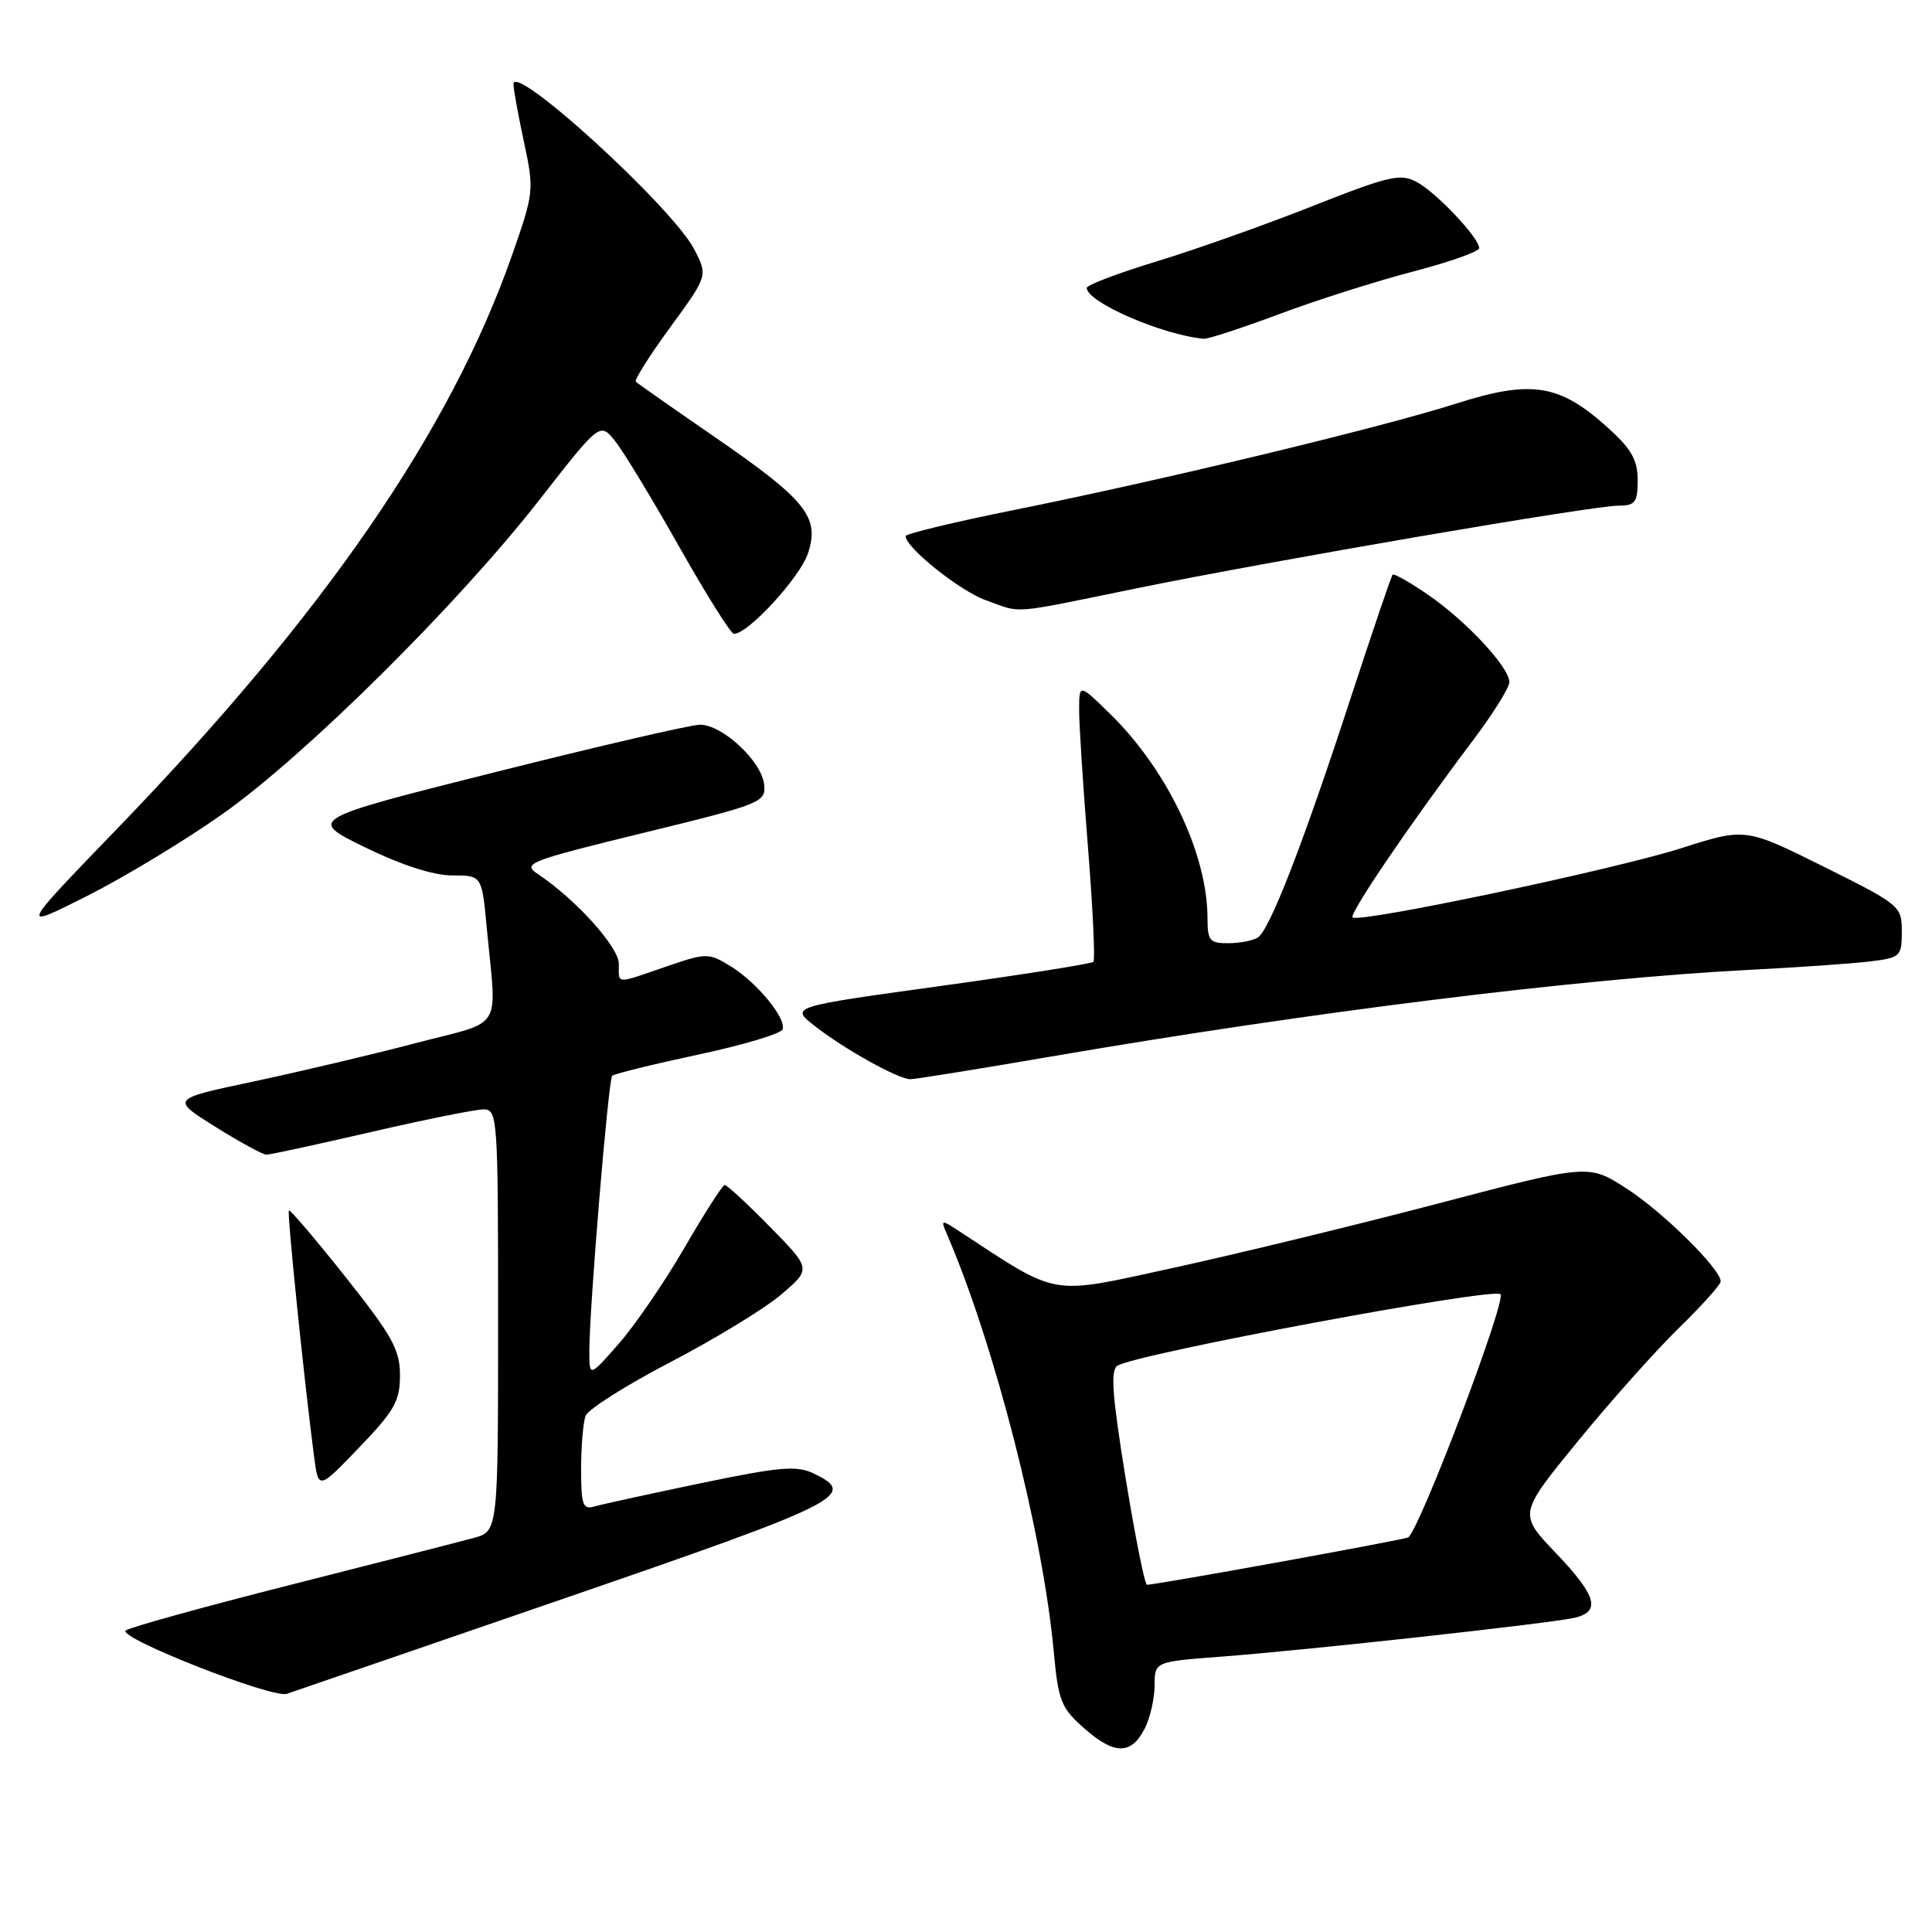 <?xml version="1.0" encoding="UTF-8" standalone="no"?>
<!DOCTYPE svg PUBLIC "-//W3C//DTD SVG 1.1//EN" "http://www.w3.org/Graphics/SVG/1.1/DTD/svg11.dtd" >
<svg xmlns="http://www.w3.org/2000/svg" xmlns:xlink="http://www.w3.org/1999/xlink" version="1.1" viewBox="0 0 256 256">
 <g >
 <path fill="currentColor"
d=" M 151.71 228.99 C 152.40 227.62 152.98 225.08 152.99 223.34 C 153.00 220.18 153.00 220.18 161.75 219.52 C 173.27 218.65 205.88 215.06 208.75 214.34 C 212.15 213.50 211.50 211.37 206.11 205.73 C 201.22 200.60 201.22 200.60 209.01 191.05 C 213.30 185.80 219.32 179.04 222.40 176.03 C 225.48 173.03 228.00 170.22 228.00 169.79 C 228.00 168.14 220.28 160.53 215.49 157.46 C 210.48 154.24 210.48 154.24 190.49 159.49 C 179.50 162.37 163.69 166.21 155.37 168.02 C 138.82 171.62 140.50 171.91 127.05 163.11 C 124.70 161.57 124.63 161.59 125.46 163.50 C 131.75 178.07 138.17 203.13 139.62 218.77 C 140.24 225.44 140.58 226.30 143.74 229.08 C 147.71 232.56 149.92 232.53 151.71 228.99 Z  M 75.00 211.72 C 111.62 199.11 113.71 198.07 107.83 195.25 C 105.56 194.16 103.35 194.35 92.83 196.54 C 86.05 197.95 79.71 199.34 78.75 199.62 C 77.23 200.07 77.00 199.40 77.00 194.65 C 77.00 191.63 77.27 188.46 77.60 187.59 C 77.94 186.73 83.00 183.53 88.85 180.48 C 94.71 177.43 101.30 173.41 103.50 171.54 C 107.50 168.14 107.50 168.14 102.03 162.57 C 99.03 159.51 96.33 157.01 96.03 157.02 C 95.74 157.03 93.34 160.76 90.71 165.31 C 88.07 169.86 84.15 175.59 82.00 178.04 C 78.09 182.50 78.09 182.50 78.09 179.00 C 78.10 173.20 80.61 143.06 81.12 142.55 C 81.38 142.29 86.49 141.03 92.47 139.75 C 98.46 138.48 103.51 136.96 103.70 136.39 C 104.20 134.90 100.22 130.10 96.73 127.98 C 93.88 126.25 93.58 126.25 88.23 128.09 C 81.45 130.42 82.00 130.46 82.00 127.71 C 82.00 125.49 76.25 119.12 71.26 115.81 C 69.16 114.42 70.01 114.09 85.26 110.36 C 100.96 106.53 101.49 106.31 101.25 103.95 C 100.93 100.86 95.69 95.99 92.73 96.03 C 91.51 96.04 79.31 98.87 65.63 102.31 C 40.76 108.56 40.76 108.56 48.38 112.28 C 53.22 114.64 57.44 116.00 59.92 116.00 C 63.84 116.00 63.84 116.00 64.48 122.75 C 65.82 136.96 66.95 135.11 55.00 138.24 C 49.22 139.76 39.58 142.03 33.57 143.31 C 22.63 145.62 22.63 145.62 28.54 149.31 C 31.78 151.34 34.83 153.00 35.31 153.00 C 35.79 153.00 42.02 151.65 49.16 150.00 C 56.30 148.35 63.01 147.00 64.07 147.00 C 65.93 147.00 66.00 148.01 66.00 174.95 C 66.00 202.91 66.00 202.91 62.75 203.79 C 60.96 204.28 50.05 207.07 38.50 210.00 C 26.95 212.93 17.12 215.65 16.66 216.05 C 15.55 217.01 36.06 225.07 38.00 224.44 C 38.83 224.17 55.48 218.44 75.00 211.72 Z  M 53.00 182.23 C 53.00 178.85 51.98 177.01 45.78 169.20 C 41.81 164.20 38.43 160.24 38.28 160.39 C 38.02 160.65 40.26 182.59 41.61 192.96 C 42.19 197.43 42.19 197.43 47.59 191.80 C 52.27 186.94 53.00 185.64 53.00 182.23 Z  M 139.14 140.02 C 173.72 134.08 209.33 129.66 232.00 128.50 C 238.32 128.18 245.41 127.68 247.75 127.40 C 251.83 126.90 252.00 126.74 252.00 123.43 C 252.00 120.06 251.78 119.88 241.64 114.83 C 231.27 109.68 231.27 109.68 222.74 112.40 C 213.79 115.25 180.02 122.36 179.23 121.56 C 178.74 121.08 186.90 109.09 195.18 98.10 C 197.83 94.58 200.00 91.11 200.00 90.39 C 200.00 88.43 194.31 82.31 189.27 78.84 C 186.85 77.17 184.71 75.96 184.53 76.15 C 184.35 76.34 181.85 83.70 178.97 92.50 C 172.68 111.77 168.24 123.23 166.66 124.23 C 166.02 124.64 164.26 124.98 162.75 124.98 C 160.30 125.00 160.00 124.64 160.00 121.68 C 160.00 113.16 154.66 101.97 147.05 94.55 C 143.00 90.59 143.00 90.59 142.99 94.05 C 142.98 95.95 143.51 104.14 144.16 112.25 C 144.81 120.36 145.13 127.20 144.88 127.45 C 144.63 127.70 135.49 129.15 124.56 130.66 C 104.70 133.40 104.70 133.40 107.96 135.95 C 111.90 139.03 119.03 143.00 120.63 143.00 C 121.26 143.00 129.60 141.66 139.14 140.02 Z  M 29.50 107.85 C 40.48 100.10 60.69 80.06 71.50 66.20 C 79.50 55.95 79.50 55.95 81.50 58.44 C 82.60 59.81 86.42 66.11 90.00 72.45 C 93.58 78.79 96.84 83.98 97.25 83.99 C 99.10 84.02 106.00 76.52 107.06 73.32 C 108.65 68.49 106.85 66.26 94.48 57.75 C 89.08 54.03 84.48 50.81 84.25 50.58 C 84.02 50.36 86.08 47.10 88.82 43.35 C 93.80 36.53 93.80 36.53 91.98 33.02 C 89.10 27.46 67.96 8.16 68.04 11.16 C 68.05 11.90 68.69 15.39 69.45 18.92 C 70.79 25.20 70.75 25.54 67.81 33.92 C 59.67 57.11 42.91 81.45 15.54 109.79 C 2.54 123.25 2.54 123.25 11.52 118.73 C 16.46 116.24 24.55 111.35 29.50 107.85 Z  M 150.59 77.96 C 168.77 74.25 211.05 67.00 214.50 67.00 C 216.67 67.00 217.00 66.56 217.00 63.62 C 217.00 60.95 216.17 59.48 213.06 56.68 C 206.64 50.88 202.95 50.29 192.94 53.48 C 182.89 56.68 154.10 63.61 134.25 67.60 C 126.41 69.18 120.00 70.73 120.00 71.04 C 120.00 72.56 127.20 78.31 130.62 79.53 C 135.56 81.29 133.44 81.46 150.59 77.96 Z  M 169.50 41.62 C 174.45 39.77 182.44 37.23 187.25 35.98 C 192.06 34.72 196.00 33.33 196.00 32.88 C 196.00 31.52 190.33 25.51 187.73 24.12 C 185.55 22.95 184.09 23.29 173.89 27.32 C 167.63 29.80 158.34 33.09 153.25 34.64 C 148.16 36.19 144.00 37.77 144.00 38.15 C 144.00 40.03 153.99 44.38 159.50 44.89 C 160.05 44.94 164.55 43.47 169.50 41.62 Z  M 149.15 195.86 C 147.37 184.90 147.12 181.54 148.07 180.96 C 150.64 179.37 197.89 170.56 198.82 171.49 C 199.63 172.29 188.42 201.92 186.63 203.70 C 186.36 203.98 153.40 209.96 151.98 209.99 C 151.69 209.99 150.42 203.64 149.15 195.86 Z "/>
</g>
</svg>